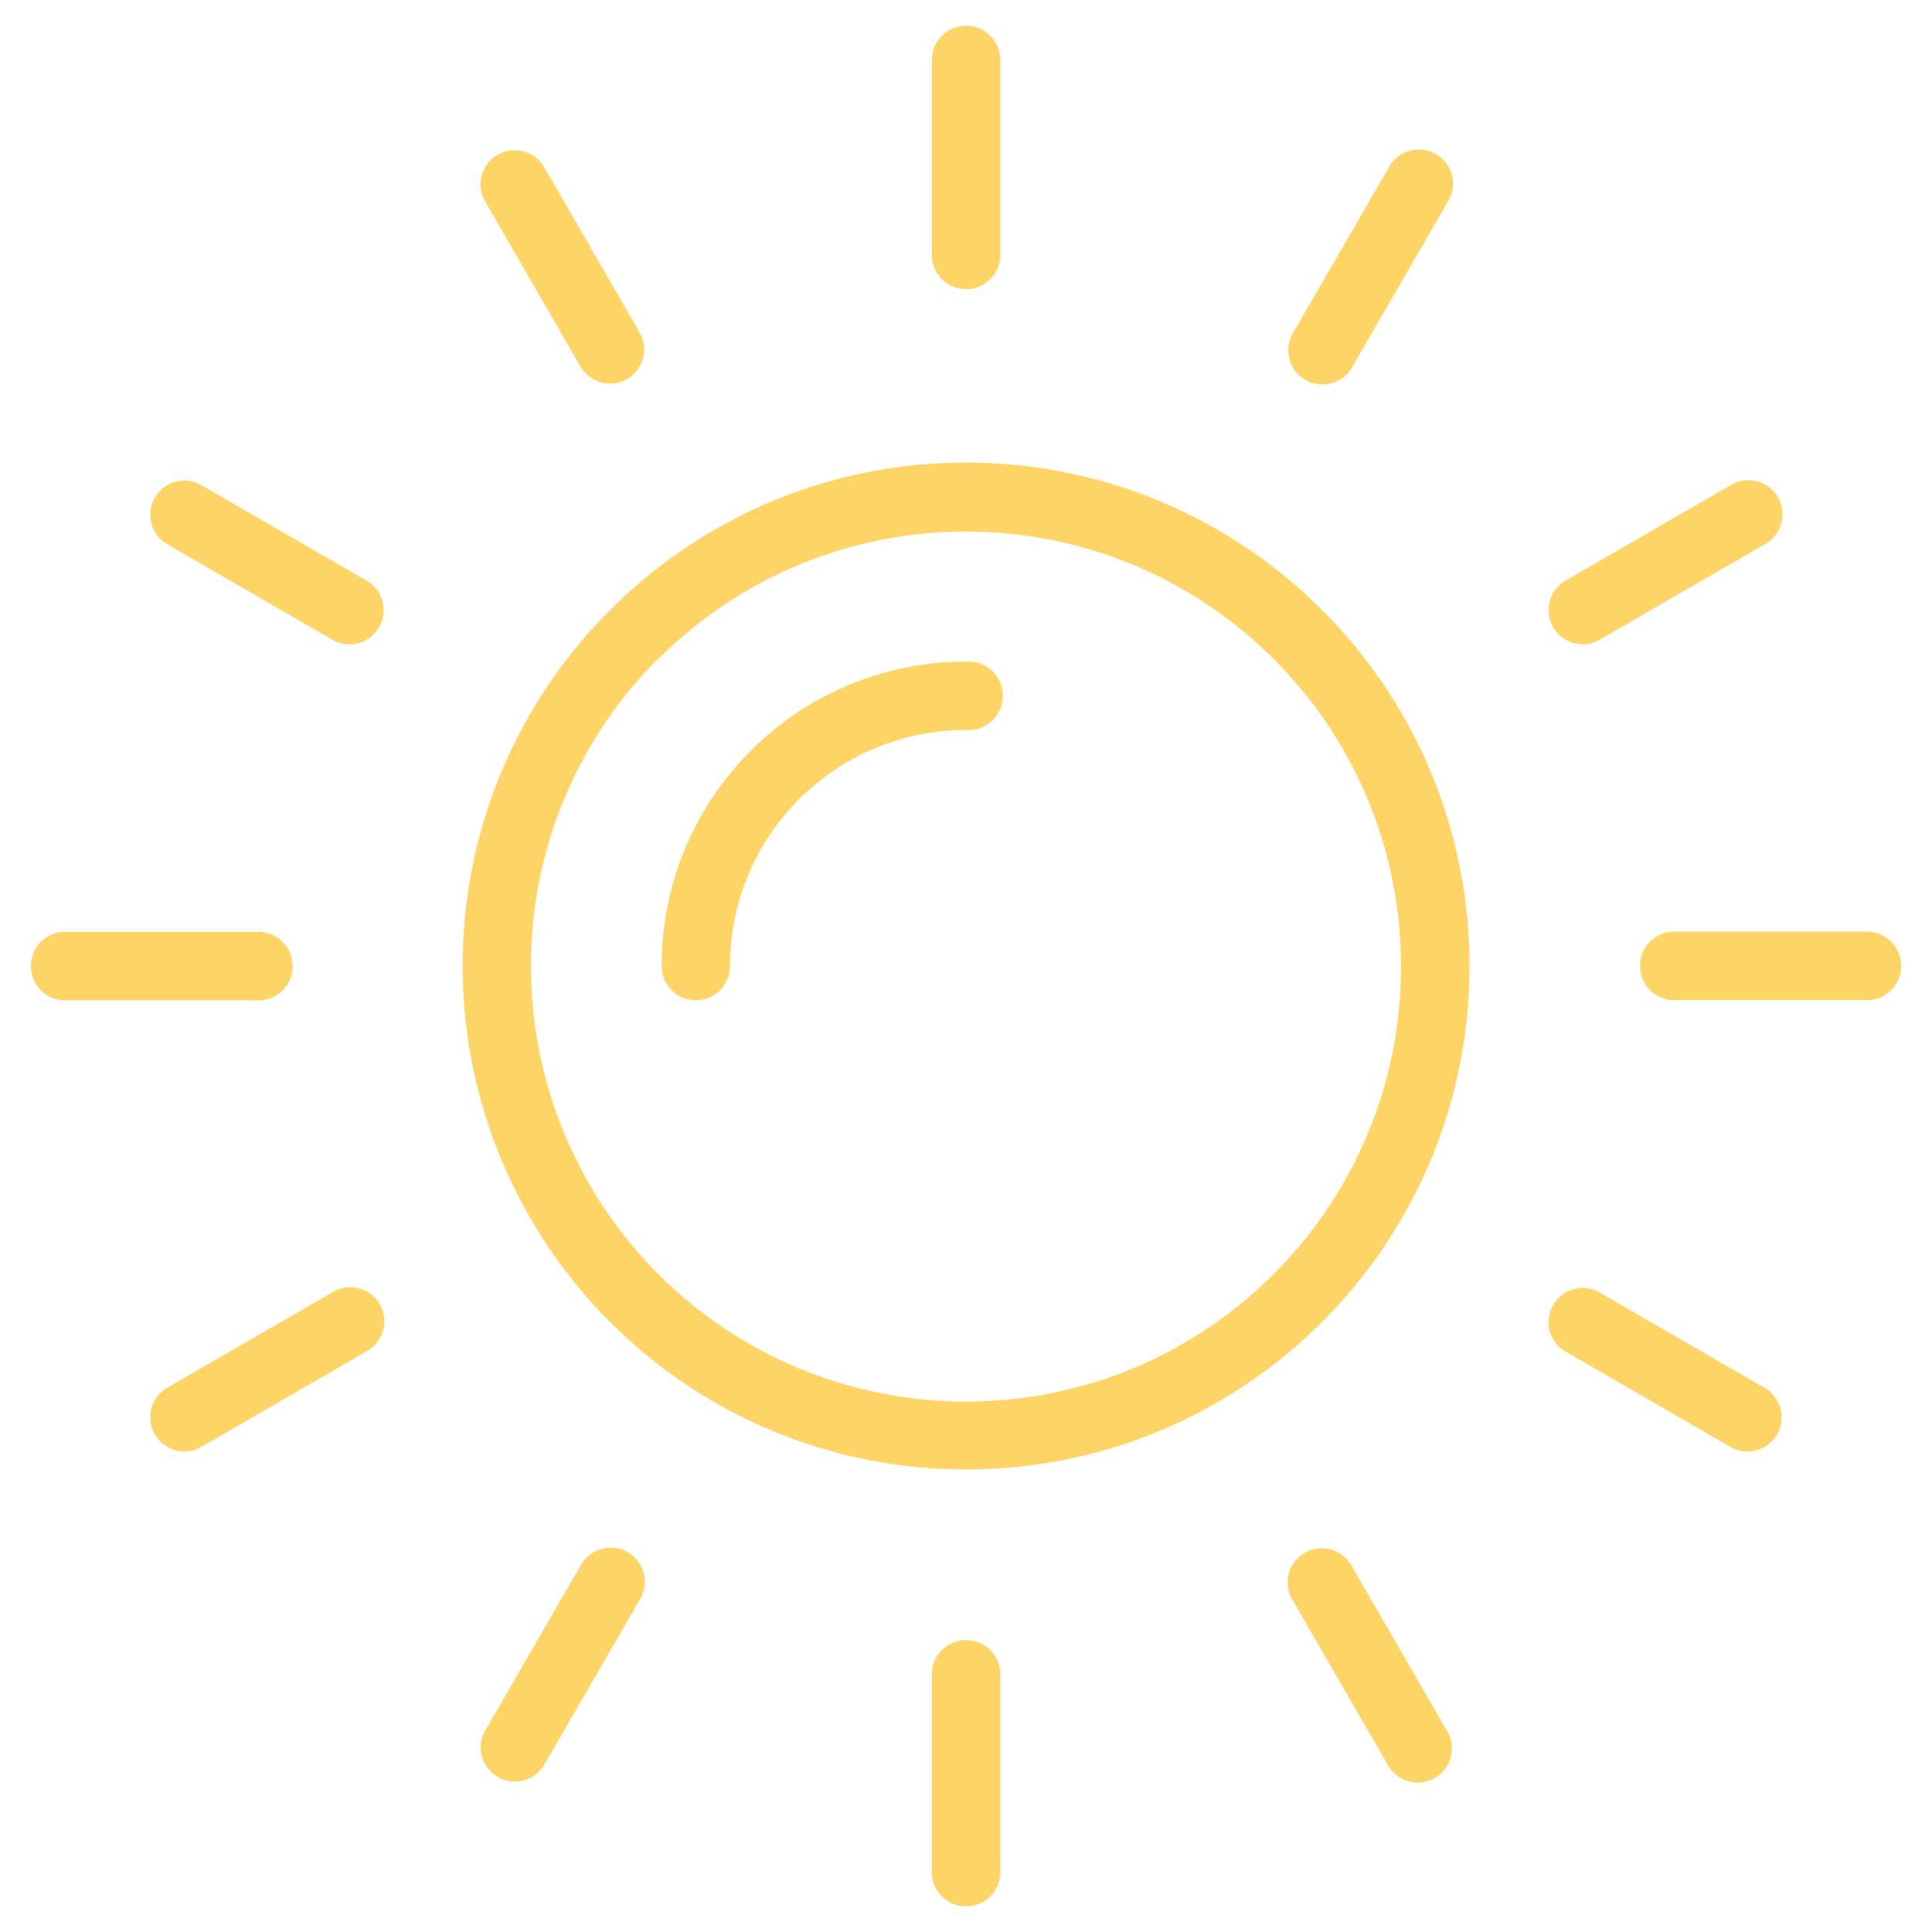 <svg width="75" height="75" viewBox="0 0 75 75" fill="none" xmlns="http://www.w3.org/2000/svg"><g clip-path="url(#a)" fill="#FFD466"><path d="M69.017 19.3a1.325 1.325 0 0 0-1.81-.48l-6.468 3.74a1.325 1.325 0 0 0 1.331 2.29l6.468-3.74a1.325 1.325 0 0 0 .48-1.81zm-.479 34.597-6.468-3.739a1.325 1.325 0 0 0-1.331 2.29l6.468 3.74a1.325 1.325 0 0 0 1.331-2.29zm-30.936 9.775a1.331 1.331 0 0 0-1.426 1.427v7.47a1.332 1.332 0 1 0 2.656 0V65.1a1.332 1.332 0 0 0-1.23-1.427zM14.262 22.56l-6.468-3.74a1.325 1.325 0 0 0-1.332 2.29l6.468 3.74a1.325 1.325 0 0 0 1.332-2.29zm23.34-21.556a1.332 1.332 0 0 0-1.426 1.426V9.9c.004.73.594 1.321 1.324 1.325.735 0 1.332-.596 1.332-1.332V2.43a1.332 1.332 0 0 0-1.23-1.426zM24.842 12.93 21.11 6.462a1.325 1.325 0 0 0-2.29 1.332l3.732 6.468a1.325 1.325 0 0 0 2.29-1.332zm12.855 12.753a1.298 1.298 0 0 0-.197 0c-6.526 0-11.816 5.29-11.816 11.817 0 .736.596 1.332 1.331 1.332A1.332 1.332 0 0 0 28.34 37.5a9.154 9.154 0 0 1 9.146-9.16h.014a1.332 1.332 0 1 0 .197-2.657zM73.8 37.398a1.332 1.332 0 0 0-1.23-1.23H65.1a1.332 1.332 0 1 0 0 2.656h7.47a1.331 1.331 0 0 0 1.23-1.426zm-63.702-1.222a1.325 1.325 0 0 0-.197 0H2.43a1.332 1.332 0 0 0 0 2.656H9.9a1.332 1.332 0 1 0 .197-2.656z"/><path d="M37.505 17.957c-10.793-.002-19.544 8.747-19.546 19.54 0 5.186 2.06 10.159 5.727 13.825A19.477 19.477 0 0 0 37.5 57.043c10.794.002 19.545-8.747 19.546-19.54.002-10.794-8.747-19.545-19.54-19.546zm11.936 31.506c-6.595 6.595-17.287 6.595-23.882 0A16.887 16.887 0 0 1 20.613 37.5a16.829 16.829 0 0 1 4.946-11.941v.022c6.595-6.595 17.287-6.595 23.882 0 6.595 6.595 6.595 17.287 0 23.882zm6.743 17.749-.004-.005-3.739-6.469a1.325 1.325 0 0 0-2.29 1.332l3.739 6.468a1.324 1.324 0 0 0 2.294-1.326zm-.439-61.229a1.325 1.325 0 0 0-1.811.479l-3.739 6.468a1.325 1.325 0 0 0 .472 1.813l.004.002a1.324 1.324 0 0 0 1.81-.477l.004-.006 3.74-6.468a1.325 1.325 0 0 0-.48-1.811zM24.37 60.26a1.325 1.325 0 0 0-1.81.478l-3.74 6.469a1.325 1.325 0 0 0 2.29 1.331l3.74-6.468a1.325 1.325 0 0 0-.48-1.81zm-9.629-9.63a1.325 1.325 0 0 0-1.81-.48l-6.469 3.74a1.325 1.325 0 0 0 1.332 2.29l6.468-3.739a1.325 1.325 0 0 0 .48-1.81z"/></g><defs><clipPath id="a"><path fill="#fff" transform="translate(1 1)" d="M0 0h73v73H0z"/></clipPath></defs></svg>